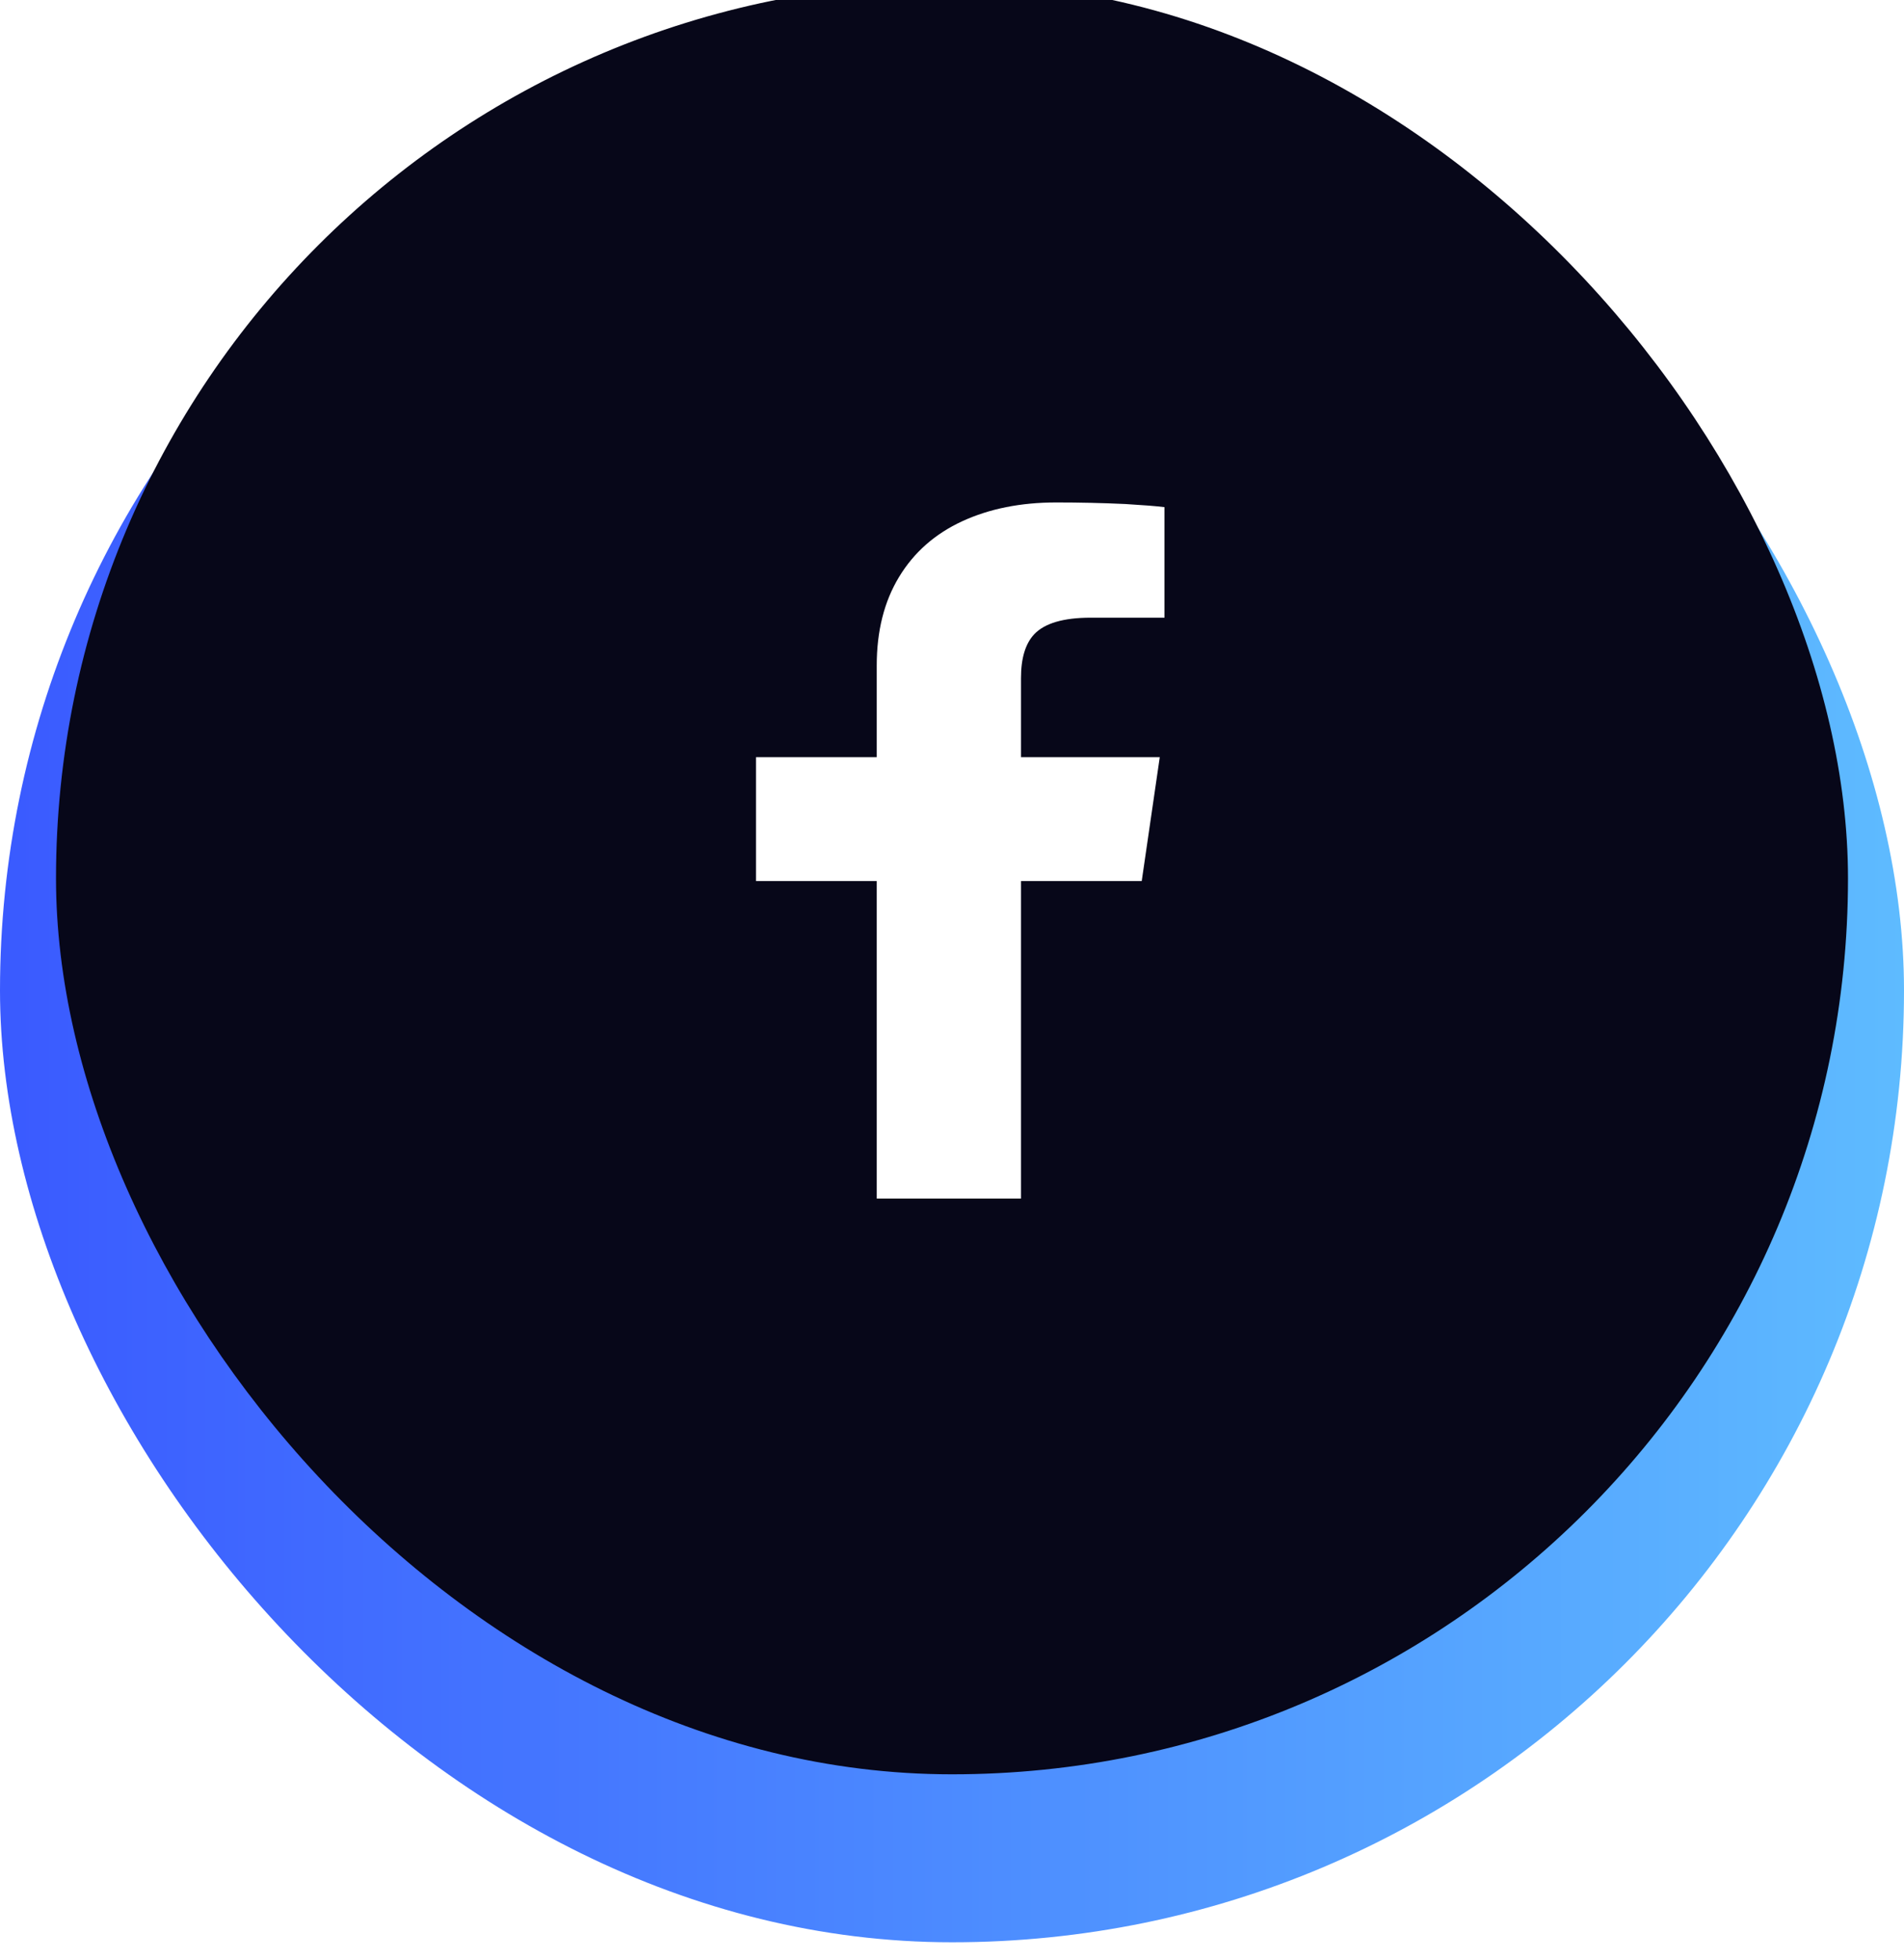 <svg width="34" height="35" viewBox="0 0 34 35" fill="none" xmlns="http://www.w3.org/2000/svg">
<rect y="0.69" width="34" height="34" rx="17" fill="url(#paint0_linear_191_3059)"/>
<g filter="url(#filter0_i_191_3059)">
<rect x="1" y="1.69" width="32" height="32" rx="16" fill="#070719"/>
<g clip-path="url(#clip0_191_3059)">
<path d="M18.232 23.406V17.736H20.388L20.71 15.524H18.232V14.11C18.232 13.755 18.311 13.494 18.47 13.326C18.657 13.13 18.993 13.032 19.478 13.032H20.794V11.058C20.645 11.039 20.411 11.021 20.094 11.002C19.683 10.983 19.273 10.974 18.862 10.974C18.227 10.974 17.667 11.086 17.182 11.31C16.697 11.534 16.321 11.865 16.055 12.304C15.789 12.742 15.656 13.27 15.656 13.886V15.524H13.5V17.736H15.656V23.406H18.232Z" fill="white"/>
</g>
</g>
<defs>
<filter id="filter0_i_191_3059" x="1" y="-0.31" width="32" height="34" filterUnits="userSpaceOnUse" color-interpolation-filters="sRGB">
<feFlood flood-opacity="0" result="BackgroundImageFix"/>
<feBlend mode="normal" in="SourceGraphic" in2="BackgroundImageFix" result="shape"/>
<feColorMatrix in="SourceAlpha" type="matrix" values="0 0 0 0 0 0 0 0 0 0 0 0 0 0 0 0 0 0 127 0" result="hardAlpha"/>
<feOffset dy="-2"/>
<feGaussianBlur stdDeviation="6"/>
<feComposite in2="hardAlpha" operator="arithmetic" k2="-1" k3="1"/>
<feColorMatrix type="matrix" values="0 0 0 0 0.239 0 0 0 0 0.588 0 0 0 0 1 0 0 0 0.4 0"/>
<feBlend mode="normal" in2="shape" result="effect1_innerShadow_191_3059"/>
</filter>
<linearGradient id="paint0_linear_191_3059" x1="0" y1="17.69" x2="34" y2="17.69" gradientUnits="userSpaceOnUse">
<stop stop-color="#3A5AFF"/>
<stop offset="1" stop-color="#5EBBFF"/>
</linearGradient>
<clipPath id="clip0_191_3059">
<rect width="14" height="14" fill="white" transform="matrix(1 0 0 -1 10 24.19)"/>
</clipPath>
</defs>
</svg>
